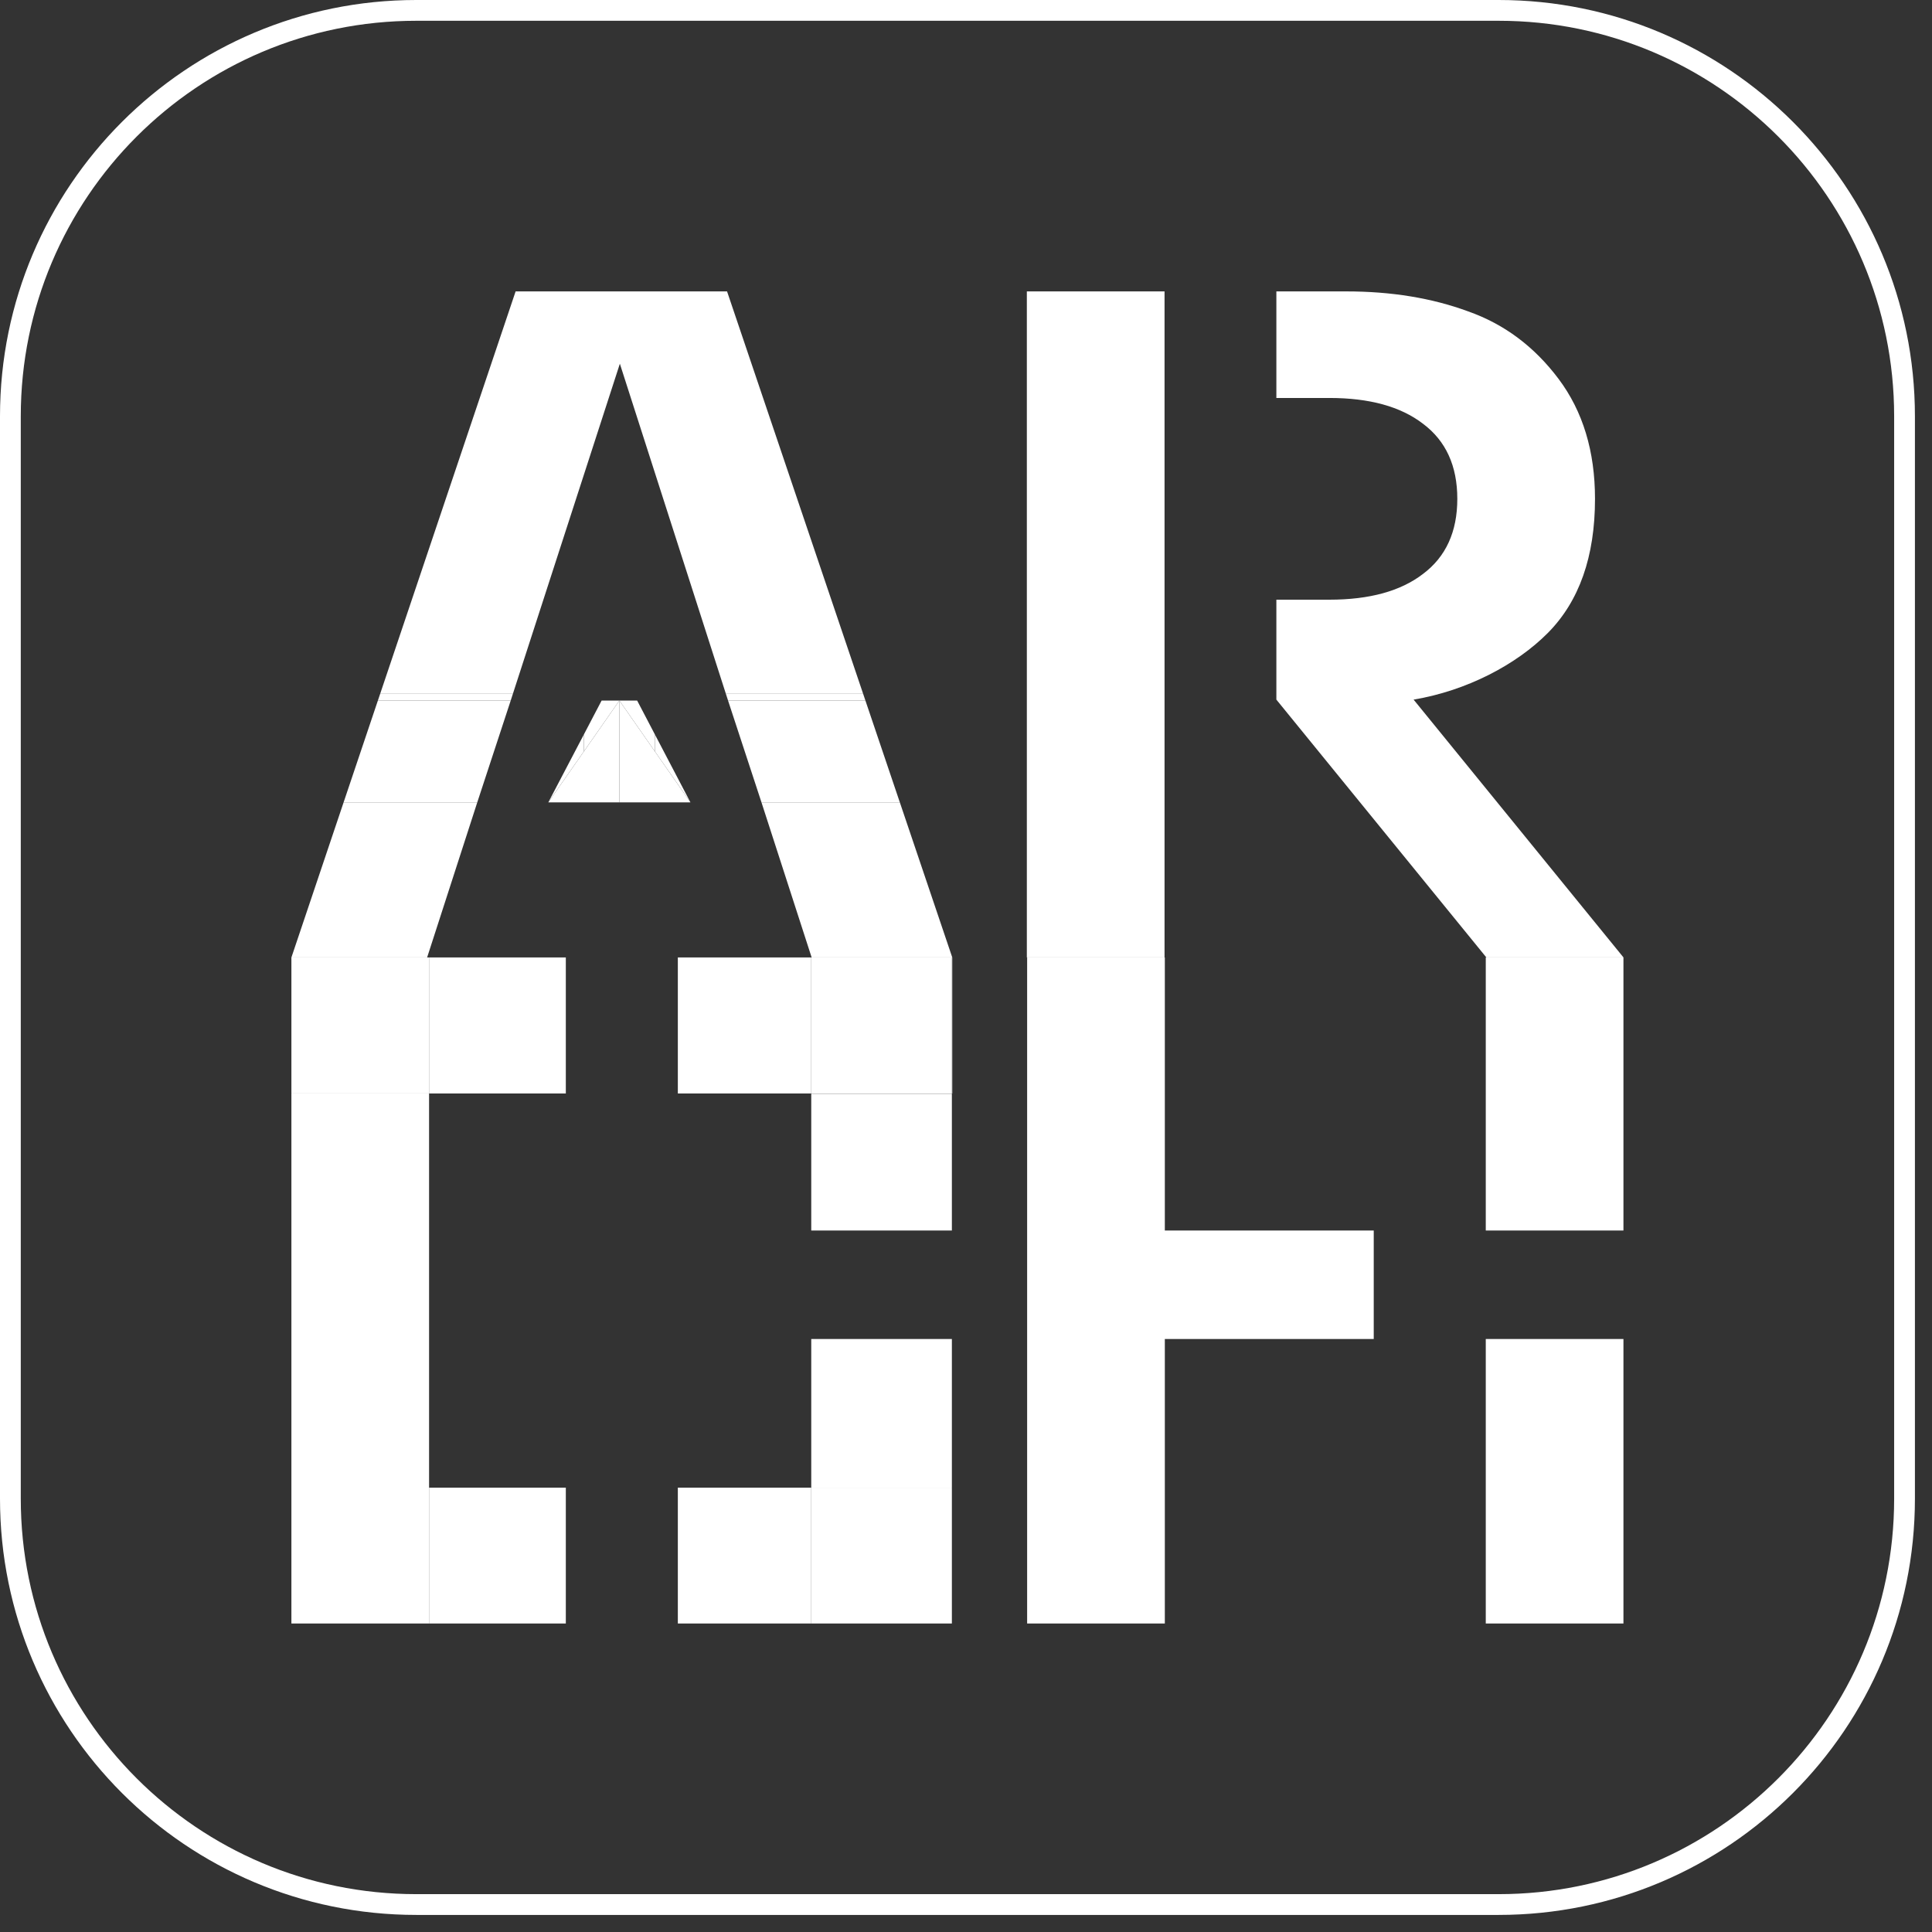 <svg width="93" height="93" viewBox="0 0 93 93" fill="none" xmlns="http://www.w3.org/2000/svg">
<rect x="0" y="0" width="93" height="93" fill="#333333" stroke="none"/>
<path d="M20.039 0.5H72.139C82.93 0.5 91.678 9.248 91.678 20.039V72.139C91.678 82.93 82.93 91.678 72.139 91.678H20.039C9.248 91.678 0.5 82.93 0.5 72.139V20.039C0.5 9.248 9.248 0.5 20.039 0.5Z" stroke="white"/>
<path d="M22.974 38.623L24.584 33.722H18.19L16.54 38.623H22.974Z" fill="white"/>
<path d="M35.046 33.722L36.655 38.623H43.315L41.658 33.722H35.046Z" fill="white"/>
<path fill-rule="evenodd" clip-rule="evenodd" d="M39.07 46.089L36.655 38.623H43.315L45.839 46.089H39.07ZM16.54 38.623L14.027 46.089H20.56L22.974 38.623H16.54Z" fill="white"/>
<path d="M34.998 14.027H24.82L18.3 33.397H24.689L29.838 17.508L34.941 33.397H41.548L34.998 14.027Z" fill="white"/>
<path d="M35.046 33.722H41.658L41.548 33.397H34.941L35.046 33.722Z" fill="white"/>
<path d="M18.19 33.722H24.584L24.689 33.397H18.3L18.19 33.722Z" fill="white"/>
<path d="M29.815 38.623L29.815 33.722L28.105 36.173L26.394 38.623H28.105H29.815Z" fill="white"/>
<path d="M29.815 33.722L29.815 38.623H31.525H33.235L31.525 36.173L29.815 33.722Z" fill="white"/>
<path d="M28.105 36.173L29.815 33.722H28.96L28.105 35.356V36.173Z" fill="white"/>
<path d="M29.815 33.722L31.525 36.173V35.356L30.67 33.722H29.815Z" fill="white"/>
<path d="M28.105 36.173V35.356L26.394 38.623L28.105 36.173Z" fill="white"/>
<path d="M31.525 35.356V36.173L33.235 38.623L31.525 35.356Z" fill="white"/>
<path fill-rule="evenodd" clip-rule="evenodd" d="M78.15 46.089H71.549L61.44 33.677V28.867H63.996C65.921 28.867 67.42 28.455 68.493 27.631C69.598 26.806 70.15 25.6 70.15 24.012C70.15 22.424 69.598 21.218 68.493 20.394C67.42 19.57 65.921 19.157 63.996 19.157H61.44V14.027H64.801C66.978 14.027 68.935 14.348 70.671 14.989C72.407 15.6 73.858 16.684 75.026 18.241C76.194 19.799 76.778 21.722 76.778 24.012C76.778 26.791 76.02 28.944 74.505 30.471C72.99 31.997 70.603 33.249 68.046 33.677L78.15 46.089ZM56.057 28.867V19.157V14.027H49.429V46.089H56.057V33.677V28.867Z" fill="white"/>
<path fill-rule="evenodd" clip-rule="evenodd" d="M56.071 64.455H66.127V59.233H56.071V46.088H49.443V78.15H56.071V64.455Z" fill="white"/>
<path d="M78.147 46.088H71.52V59.233H78.147V46.088Z" fill="white"/>
<path d="M71.52 78.15H78.147V64.455H71.52V78.15Z" fill="white"/>
<path fill-rule="evenodd" clip-rule="evenodd" d="M45.82 78.15H39.051V71.611H45.82V78.15Z" fill="white"/>
<path fill-rule="evenodd" clip-rule="evenodd" d="M20.654 59.233V52.636H27.237V46.088L20.654 46.088V52.636H14.027V59.233V64.455V71.611V78.15H20.654V71.611V64.455V59.233ZM32.629 52.636V46.088L39.051 46.088V52.636H32.629ZM45.82 52.636H39.051V52.661H45.82V52.636ZM45.82 46.088L45.839 46.088V52.636H45.82V46.088Z" fill="white"/>
<path d="M45.82 46.088H39.051V52.636H45.82V46.088Z" fill="white"/>
<path d="M20.654 46.088H14.027V52.636H20.654V46.088Z" fill="white"/>
<path d="M39.051 59.233H45.82V52.661H39.051V59.233Z" fill="white"/>
<path d="M45.82 64.455H39.051V71.611H45.82V64.455Z" fill="white"/>
<path d="M20.654 71.611V78.15L27.237 78.15V71.611H20.654Z" fill="white"/>
<path d="M39.051 78.15V71.611H32.629V78.15L39.051 78.15Z" fill="white"/>
</svg>
